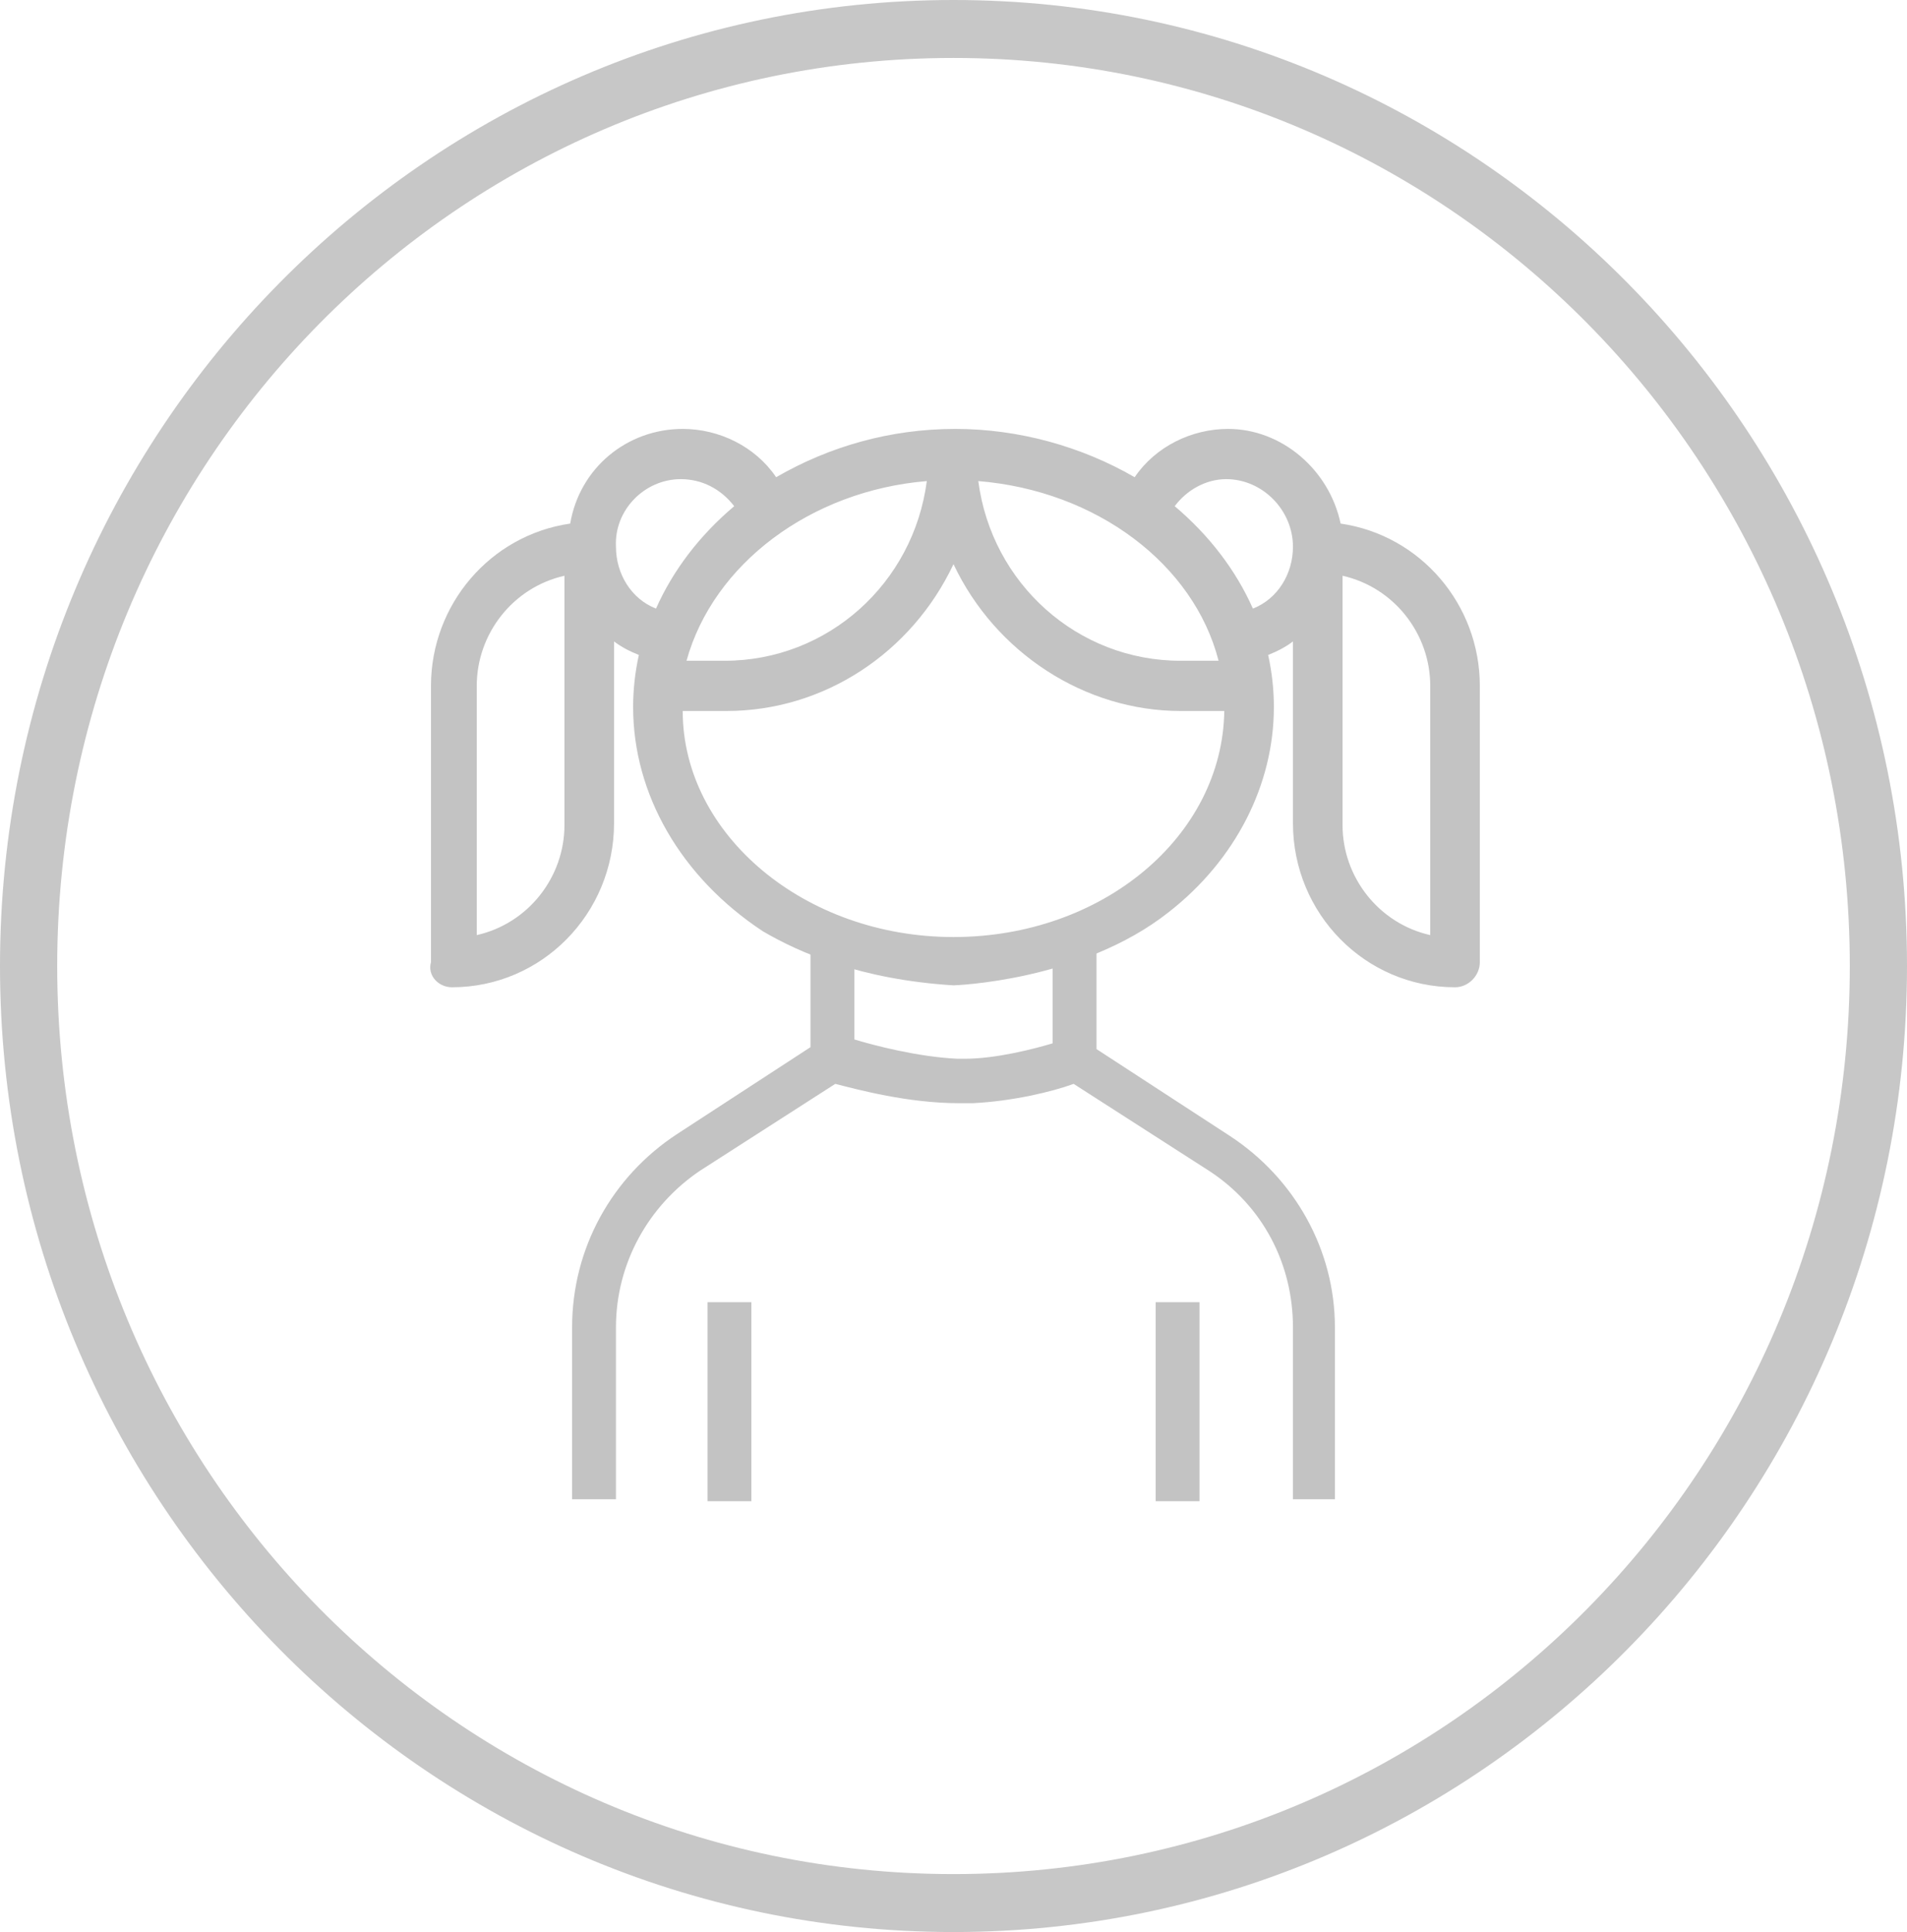 <svg width="78" height="79" viewBox="0 0 78 79" fill="none" xmlns="http://www.w3.org/2000/svg">
<path d="M39 0C17.472 0 0 17.696 0 39.5C0 61.304 17.472 79 39 79C60.528 79 78 61.304 78 39.5C78 17.696 60.528 0 39 0ZM39 76.63C18.72 76.63 2.34 60.04 2.34 39.5C2.34 18.96 18.72 2.37 39 2.37C59.28 2.37 75.66 18.96 75.66 39.5C75.66 60.04 59.28 76.63 39 76.63Z" fill="#C7C7C7"/>
<path d="M50.31 46.452L44.85 42.897V38.868H43.056V42.66C42.276 42.897 40.716 43.292 39.468 43.292C39.39 43.292 39.312 43.292 39.156 43.292C37.518 43.213 35.724 42.739 34.944 42.502V38.789H33.15V42.818L27.69 46.373C25.038 48.111 23.4 51.034 23.4 54.273V61.304H25.194V54.273C25.194 51.666 26.52 49.296 28.626 47.874L34.164 44.319C35.1 44.556 37.128 45.109 39.234 45.109C39.312 45.109 39.312 45.109 39.39 45.109H39.468H39.546C39.624 45.109 39.702 45.109 39.78 45.109C41.418 45.03 43.056 44.635 43.914 44.319L49.452 47.874C51.636 49.296 52.884 51.666 52.884 54.273V61.304H54.6V54.273C54.6 51.113 52.962 48.19 50.31 46.452Z" fill="#C3C3C3"/>
<path d="M49.063 53.246H47.269V61.383H49.063V53.246Z" fill="#C3C3C3"/>
<path d="M30.733 53.246H28.939V61.383H30.733V53.246Z" fill="#C3C3C3"/>
<path d="M18.486 40.369C22.152 40.369 25.116 37.367 25.116 33.654V26.228C25.428 26.465 25.74 26.623 26.13 26.781C25.974 27.492 25.896 28.203 25.896 28.914C25.896 32.469 27.846 35.866 31.2 38.078C32.682 38.947 35.178 40.053 39 40.29C39 40.29 44.226 40.132 47.814 37.288C50.544 35.155 52.104 32.074 52.104 28.914C52.104 28.203 52.026 27.492 51.87 26.781C52.26 26.623 52.572 26.465 52.884 26.228V33.654C52.884 37.367 55.848 40.369 59.514 40.369C60.06 40.369 60.528 39.895 60.528 39.342V28.045C60.528 24.727 58.11 21.883 54.834 21.409C54.366 19.197 52.416 17.538 50.232 17.538C48.75 17.538 47.268 18.249 46.41 19.513C44.226 18.249 41.652 17.538 39.078 17.538C36.426 17.538 33.93 18.249 31.746 19.513C30.888 18.249 29.406 17.538 27.924 17.538C25.662 17.538 23.712 19.118 23.322 21.409C20.046 21.883 17.628 24.727 17.628 28.045V39.342C17.472 39.895 17.94 40.369 18.486 40.369ZM54.912 23.542C57.018 24.016 58.5 25.912 58.5 28.045V38.236C56.394 37.762 54.912 35.866 54.912 33.733V23.542ZM50.154 19.592C51.636 19.592 52.884 20.856 52.884 22.357C52.884 23.463 52.26 24.49 51.246 24.885C50.544 23.305 49.452 21.883 48.048 20.698C48.516 20.066 49.296 19.592 50.154 19.592ZM49.842 27.018H48.282C44.07 27.018 40.56 23.858 40.014 19.671C44.85 20.066 48.828 23.068 49.842 27.018ZM48.282 29.072H50.076C49.998 34.207 45.084 38.315 39 38.315C32.916 38.315 27.924 34.128 27.924 29.072H29.718C33.696 29.072 37.284 26.702 39 23.068C40.716 26.702 44.382 29.072 48.282 29.072ZM37.908 19.671C37.362 23.858 33.852 27.018 29.64 27.018H28.08C29.172 23.068 33.15 20.066 37.908 19.671ZM27.846 19.592C28.704 19.592 29.484 19.987 30.03 20.698C28.626 21.883 27.534 23.305 26.832 24.885C25.818 24.49 25.194 23.463 25.194 22.357C25.116 20.856 26.364 19.592 27.846 19.592ZM19.5 28.045C19.5 25.912 20.982 24.016 23.088 23.542V33.733C23.088 35.866 21.606 37.762 19.5 38.236V28.045Z" fill="#C3C3C3"/>
</svg>
